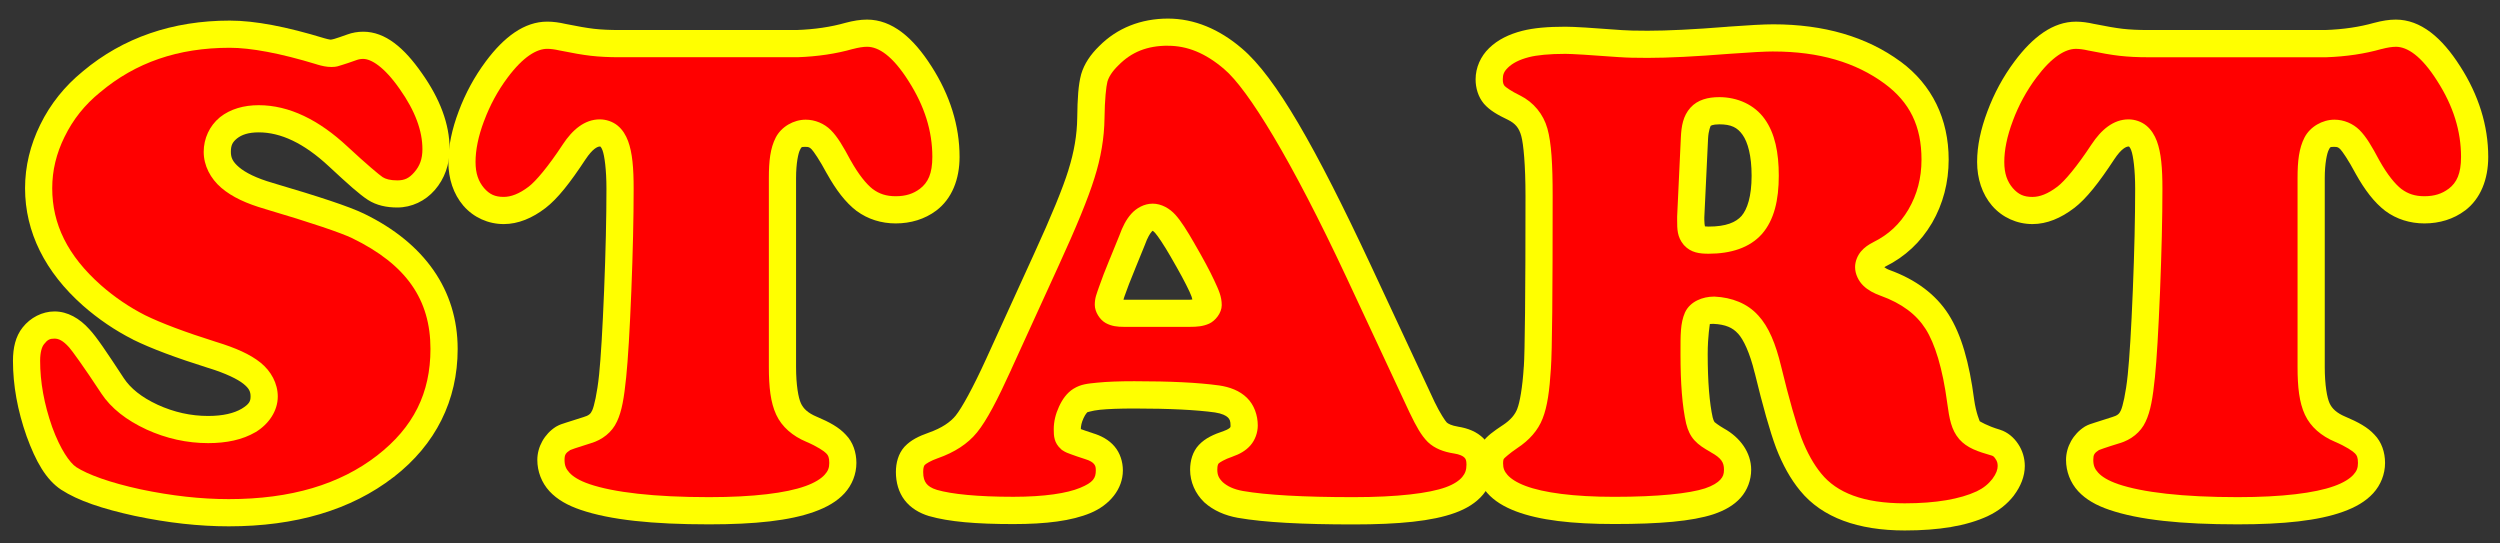 <?xml version="1.0" encoding="UTF-8" standalone="no"?>
<!-- Created with Inkscape (http://www.inkscape.org/) -->

<svg
   width="92mm"
   height="20mm"
   viewBox="0 0 92 20"
   version="1.1"
   id="svg5"
   inkscape:version="1.1 (c68e22c387, 2021-05-23)"
   sodipodi:docname="Start.svg"
   xmlns:inkscape="http://www.inkscape.org/namespaces/inkscape"
   xmlns:sodipodi="http://sodipodi.sourceforge.net/DTD/sodipodi-0.dtd"
   xmlns="http://www.w3.org/2000/svg"
   xmlns:svg="http://www.w3.org/2000/svg">
  <rect x="0" y="0" width="92" height="20" fill="#333333" stroke="none"/>
  <sodipodi:namedview
     id="namedview7"
     pagecolor="#ffffff"
     bordercolor="#666666"
     borderopacity="1.0"
     inkscape:pageshadow="2"
     inkscape:pageopacity="0.0"
     inkscape:pagecheckerboard="true"
     inkscape:document-units="mm"
     showgrid="false"
     width="100mm"
     inkscape:zoom="2.8284271"
     inkscape:cx="175.18571"
     inkscape:cy="114.72808"
     inkscape:window-width="1920"
     inkscape:window-height="1001"
     inkscape:window-x="-9"
     inkscape:window-y="-9"
     inkscape:window-maximized="1"
     inkscape:current-layer="layer1"
     height="20mm" />
  <defs
     id="defs2" />
  <g
     inkscape:label="Layer 1"
     inkscape:groupmode="layer"
     id="layer1">
    <g
       aria-label="START"
       id="startText"
       style="font-size:25.4px;fill:#ff0000;stroke:#ffff00">
      <g
         id="path86923">
        <path
           style="color:#000000;-inkscape-font-specification:'Cooper Black, ';stroke:none;-inkscape-stroke:none"
           d="m 8.455,1.259 q 1.277,0 3.349,0.633 0.248,0.074 0.397,0.074 0.124,0 0.744,-0.223 0.198,-0.074 0.422,-0.074 0.831,0 1.749,1.315 0.93,1.315 0.93,2.505 0,0.695 -0.422,1.178 -0.409,0.471 -1.005,0.471 -0.496,0 -0.806,-0.198 Q 13.503,6.741 12.448,5.761 10.96,4.372 9.521,4.372 q -0.695,0 -1.116,0.335 -0.409,0.335 -0.409,0.881 0,1.079 1.898,1.625 2.567,0.757 3.287,1.104 3.163,1.538 3.163,4.527 0,2.642 -2.158,4.316 -2.208,1.712 -5.767,1.712 -1.587,0 -3.349,-0.372 Q 3.308,18.113 2.527,17.605 1.931,17.208 1.448,15.881 0.976,14.542 0.976,13.277 q 0,-0.608 0.248,-0.918 0.31,-0.397 0.781,-0.397 0.471,0 0.905,0.484 0.26,0.273 1.228,1.749 0.459,0.695 1.451,1.153 1.005,0.459 2.071,0.459 0.918,0 1.488,-0.335 0.571,-0.347 0.571,-0.881 0,-0.496 -0.446,-0.856 Q 8.827,13.376 7.822,13.066 6.049,12.508 5.119,12.049 4.188,11.577 3.382,10.871 1.423,9.134 1.423,6.927 q 0,-1.091 0.508,-2.121 Q 2.44,3.764 3.37,3.007 5.453,1.259 8.455,1.259 Z"
           id="path86954" />
        <path
           class="stroke"
           style="color:#000000;-inkscape-font-specification:'Cooper Black, ';fill:#ffff00;stroke:none;-inkscape-stroke:none"
           d="m 8.455,0.758 c -2.097,0 -3.925,0.625 -5.404,1.865 -6.938e-4,5.819e-4 -0.001,0.001 -0.002,0.002 C 2.379,3.171 1.852,3.829 1.482,4.586 1.113,5.335 0.922,6.121 0.922,6.926 c 0,1.62 0.744,3.091 2.129,4.318 v 0.002 h 0.002 c 0.568,0.498 1.182,0.915 1.84,1.248 l 0.002,0.002 0.002,0.002 c 0.661,0.326 1.579,0.669 2.775,1.045 h 0.002 0.002 c 0.638,0.197 1.074,0.413 1.283,0.582 0.21,0.169 0.262,0.286 0.262,0.467 0,0.176 -0.05,0.28 -0.33,0.451 -0.279,0.163 -0.682,0.264 -1.23,0.264 -0.639,0 -1.254,-0.136 -1.863,-0.414 C 5.198,14.615 4.799,14.284 4.557,13.918 3.913,12.937 3.553,12.397 3.283,12.111 l -0.002,-0.002 C 2.932,11.721 2.49,11.461 2.006,11.461 c -0.453,0 -0.889,0.229 -1.172,0.588 -0.264,0.331 -0.357,0.756 -0.357,1.229 0,0.905 0.169,1.83 0.5,2.77 v 0.002 l 0.002,0.004 C 1.318,16.984 1.691,17.649 2.25,18.021 l 0.002,0.002 h 0.002 c 0.617,0.401 1.505,0.7 2.709,0.963 h 0.002 c 1.204,0.254 2.356,0.383 3.453,0.383 2.453,0 4.498,-0.596 6.072,-1.816 h 0.002 c 1.539,-1.194 2.35,-2.814 2.35,-4.711 0,-2.169 -1.22,-3.896 -3.443,-4.977 C 12.837,7.594 11.754,7.239 10.035,6.732 h -0.002 l -0.002,-0.002 C 9.441,6.561 9.028,6.352 8.795,6.152 8.562,5.953 8.496,5.801 8.496,5.588 c 0,-0.238 0.057,-0.354 0.225,-0.492 0.176,-0.139 0.42,-0.225 0.801,-0.225 0.798,0 1.653,0.385 2.586,1.256 0.708,0.658 1.131,1.037 1.436,1.232 0.309,0.198 0.679,0.277 1.076,0.277 0.529,0 1.029,-0.238 1.381,-0.643 0.359,-0.412 0.545,-0.942 0.545,-1.506 0,-0.923 -0.36,-1.858 -1.02,-2.791 -0.652,-0.935 -1.343,-1.529 -2.16,-1.529 -0.202,0 -0.401,0.034 -0.59,0.104 -0.202,0.073 -0.361,0.127 -0.471,0.16 -0.109,0.033 -0.212,0.033 -0.104,0.033 -0.016,0 -0.115,-0.012 -0.252,-0.053 h -0.002 C 10.54,0.982 9.389,0.758 8.455,0.758 Z m 0,1 c 0.769,0 1.85,0.198 3.203,0.611 l 0.002,0.002 c 0.192,0.058 0.358,0.094 0.541,0.094 0.191,0 0.252,-0.035 0.391,-0.076 0.139,-0.042 0.31,-0.1 0.521,-0.176 l 0.004,-0.002 h 0.002 c 0.075,-0.028 0.153,-0.043 0.246,-0.043 0.29,0 0.769,0.283 1.34,1.102 l 0.002,0.002 c 0.579,0.818 0.838,1.553 0.838,2.217 0,0.362 -0.096,0.617 -0.299,0.85 -0.194,0.224 -0.362,0.299 -0.627,0.299 -0.264,10e-8 -0.432,-0.052 -0.537,-0.119 C 13.973,6.448 13.486,6.043 12.789,5.395 11.738,4.414 10.642,3.871 9.521,3.871 8.978,3.871 8.48,4.008 8.094,4.314 l -0.002,0.002 -0.004,0.004 C 7.712,4.628 7.496,5.099 7.496,5.588 c 10e-8,0.506 0.249,0.982 0.648,1.324 0.399,0.342 0.937,0.585 1.611,0.779 h -0.004 c 1.703,0.502 2.811,0.882 3.209,1.074 1.994,0.97 2.881,2.26 2.881,4.076 0,1.625 -0.625,2.884 -1.963,3.922 -1.369,1.061 -3.168,1.605 -5.461,1.605 -1.019,0 -2.102,-0.12 -3.246,-0.361 C 4.033,17.759 3.228,17.463 2.803,17.188 2.569,17.031 2.224,16.546 1.92,15.715 v -0.004 c -4.743e-4,-0.001 -0.001,-6.53e-4 -0.002,-0.002 -0.296,-0.844 -0.441,-1.652 -0.441,-2.432 0,-0.337 0.073,-0.523 0.139,-0.605 l 0.002,-0.004 0.002,-0.002 c 0.131,-0.168 0.213,-0.205 0.387,-0.205 0.143,0 0.304,0.063 0.533,0.318 l 0.006,0.006 0.004,0.006 c 0.076,0.08 0.53,0.699 1.172,1.678 v 0.002 c 0.369,0.559 0.938,0.996 1.66,1.33 v 0.002 h 0.002 c 0.731,0.334 1.495,0.504 2.277,0.504 0.673,0 1.261,-0.122 1.742,-0.404 l 0.004,-0.002 0.004,-0.002 c 0.477,-0.291 0.811,-0.773 0.811,-1.307 0,-0.481 -0.248,-0.936 -0.633,-1.246 C 9.203,13.035 8.673,12.804 7.973,12.588 h -0.002 C 6.803,12.22 5.919,11.885 5.34,11.6 4.76,11.305 4.22,10.939 3.715,10.496 l -0.002,-0.002 C 2.487,9.407 1.922,8.249 1.922,6.926 c 0,-0.65 0.149,-1.275 0.457,-1.898 l 0.002,-0.002 C 2.688,4.396 3.118,3.856 3.686,3.395 l 0.002,-0.002 0.004,-0.002 C 4.99,2.301 6.551,1.758 8.455,1.758 Z"
           id="path86956" />
      </g>
      <g
         id="path86925">
        <path
           style="color:#000000;-inkscape-font-specification:'Cooper Black, ';stroke:none;-inkscape-stroke:none"
           d="m 22.792,1.606 h 6.536 q 1.054,-0.037 1.922,-0.285 0.372,-0.099 0.657,-0.099 1.005,0 1.947,1.488 0.955,1.488 0.955,3.063 0,1.079 -0.657,1.575 -0.496,0.372 -1.191,0.372 -0.657,0 -1.141,-0.36 Q 31.337,6.989 30.866,6.145 30.457,5.376 30.221,5.141 29.985,4.905 29.65,4.905 q -0.459,0 -0.657,0.384 -0.198,0.384 -0.198,1.265 v 6.945 q 0,1.067 0.223,1.55 0.223,0.484 0.843,0.744 0.67,0.285 0.905,0.546 0.248,0.248 0.248,0.695 0,0.893 -1.215,1.327 -1.203,0.434 -3.708,0.434 -3.076,0 -4.564,-0.508 -1.253,-0.422 -1.253,-1.364 0,-0.508 0.446,-0.794 0.112,-0.062 0.881,-0.298 0.471,-0.136 0.645,-0.521 0.186,-0.384 0.298,-1.476 0.099,-0.967 0.186,-3.125 0.087,-2.17 0.087,-3.758 0,-1.116 -0.174,-1.587 -0.174,-0.471 -0.571,-0.471 -0.484,0 -0.943,0.695 -0.831,1.265 -1.364,1.674 -0.633,0.484 -1.228,0.484 -0.67,0 -1.104,-0.496 -0.434,-0.508 -0.434,-1.29 0,-0.769 0.347,-1.687 0.347,-0.93 0.93,-1.712 0.943,-1.265 1.86,-1.265 0.248,0 0.571,0.074 0.67,0.136 1.091,0.186 0.434,0.05 0.992,0.05 z"
           id="path86962" />
        <path
           class="stroke"
           style="color:#000000;-inkscape-font-specification:'Cooper Black, ';fill:#ffff00;stroke:none;-inkscape-stroke:none"
           d="m 31.908,0.721 c -0.248,10e-9 -0.508,0.043 -0.787,0.117 h -0.004 l -0.004,0.002 C 30.58,0.992 29.979,1.082 29.311,1.105 h -6.52 c -0.357,0 -0.668,-0.015 -0.934,-0.045 -0.256,-0.03 -0.606,-0.09 -1.037,-0.178 -0.242,-0.056 -0.466,-0.086 -0.682,-0.086 -0.842,0 -1.587,0.559 -2.262,1.465 C 17.46,2.821 17.126,3.435 16.879,4.098 16.632,4.752 16.5,5.372 16.5,5.959 c 0,0.613 0.183,1.18 0.555,1.615 l 0.002,0.002 0.002,0.002 c 0.373,0.427 0.909,0.668 1.479,0.668 0.532,0 1.051,-0.219 1.533,-0.588 0.453,-0.348 0.91,-0.933 1.477,-1.795 l 0.002,-0.002 c 0.26,-0.392 0.441,-0.469 0.523,-0.469 0.033,0 0.016,-0.002 0.023,0.004 0.007,0.006 0.042,0.042 0.078,0.141 0.071,0.194 0.143,0.696 0.143,1.414 0,1.049 -0.028,2.296 -0.086,3.738 -0.058,1.434 -0.12,2.472 -0.184,3.094 -0.072,0.706 -0.19,1.184 -0.25,1.309 l -0.004,0.008 -0.002,0.006 c -0.055,0.122 -0.119,0.185 -0.328,0.246 h -0.004 l -0.004,0.002 c -0.259,0.079 -0.465,0.145 -0.619,0.197 -0.155,0.052 -0.225,0.067 -0.357,0.141 l -0.014,0.008 -0.014,0.008 c -0.411,0.263 -0.678,0.731 -0.678,1.217 0,0.425 0.159,0.839 0.445,1.15 0.286,0.311 0.677,0.527 1.146,0.686 1.092,0.373 2.648,0.535 4.727,0.535 1.698,0 2.969,-0.136 3.875,-0.463 0.456,-0.163 0.835,-0.378 1.113,-0.682 0.278,-0.304 0.436,-0.704 0.436,-1.115 0,-0.387 -0.124,-0.768 -0.391,-1.039 -0.254,-0.276 -0.596,-0.461 -1.068,-0.662 h -0.002 C 29.723,15.195 29.562,15.033 29.473,14.84 29.382,14.644 29.295,14.176 29.295,13.5 V 6.555 c 0,-0.549 0.082,-0.917 0.143,-1.035 0.06,-0.117 0.047,-0.115 0.213,-0.115 0.106,0 0.143,0.016 0.217,0.09 0.067,0.067 0.293,0.391 0.557,0.887 l 0.004,0.004 0.002,0.004 c 0.334,0.598 0.681,1.058 1.086,1.369 l 0.004,0.002 0.004,0.002 c 0.409,0.304 0.908,0.459 1.438,0.459 0.552,0 1.072,-0.157 1.492,-0.473 0.577,-0.436 0.857,-1.154 0.857,-1.975 0,-1.15 -0.354,-2.273 -1.033,-3.332 l -0.002,-0.002 C 33.604,1.381 32.824,0.721 31.908,0.721 Z m 0,1 c 0.423,0 0.938,0.332 1.523,1.256 l 0.002,0.002 v 0.002 c 0.593,0.925 0.877,1.844 0.877,2.793 0,0.617 -0.161,0.948 -0.459,1.174 -0.241,0.181 -0.517,0.273 -0.891,0.273 -0.346,0 -0.605,-0.087 -0.84,-0.262 h -0.002 C 31.88,6.773 31.595,6.423 31.303,5.9 l 0.004,0.01 C 31.025,5.381 30.821,5.034 30.574,4.787 30.333,4.546 29.991,4.404 29.65,4.404 c -0.446,0 -0.897,0.26 -1.102,0.656 -0.204,0.395 -0.254,0.87 -0.254,1.494 V 13.5 c 0,0.746 0.062,1.31 0.27,1.76 0.208,0.451 0.608,0.788 1.104,0.996 0.413,0.176 0.669,0.354 0.729,0.42 l 0.008,0.01 0.01,0.008 c 0.059,0.059 0.102,0.137 0.102,0.342 0,0.184 -0.047,0.301 -0.174,0.439 -0.127,0.139 -0.357,0.29 -0.711,0.416 h -0.002 c -0.698,0.252 -1.896,0.404 -3.537,0.404 -2.023,0 -3.51,-0.176 -4.402,-0.48 h -0.002 l -0.002,-0.002 c -0.364,-0.123 -0.599,-0.273 -0.73,-0.416 -0.131,-0.143 -0.182,-0.269 -0.182,-0.473 0,-0.189 0.039,-0.252 0.213,-0.365 -0.017,0.011 0.048,-0.019 0.17,-0.061 0.138,-0.046 0.336,-0.111 0.586,-0.188 0.417,-0.121 0.781,-0.404 0.957,-0.793 2.56e-4,-5.36e-4 0.002,-0.001 0.002,-0.002 0.184,-0.387 0.264,-0.888 0.34,-1.631 0.068,-0.668 0.131,-1.713 0.189,-3.156 0.058,-1.452 0.086,-2.71 0.086,-3.777 0,-0.77 -0.045,-1.325 -0.205,-1.76 C 23.032,4.976 22.915,4.776 22.732,4.625 22.55,4.474 22.304,4.393 22.072,4.393 c -0.562,0 -1.009,0.388 -1.359,0.918 V 5.312 c -0.541,0.823 -0.994,1.355 -1.252,1.553 -0.36,0.275 -0.663,0.381 -0.924,0.381 -0.321,0 -0.518,-0.092 -0.723,-0.324 C 17.608,6.679 17.5,6.387 17.5,5.959 c 0,-0.437 0.099,-0.941 0.314,-1.51 l 0.002,-0.002 c 0.215,-0.577 0.501,-1.105 0.861,-1.588 0.582,-0.781 1.079,-1.062 1.461,-1.062 0.115,0 0.269,0.017 0.457,0.061 l 0.006,0.002 h 0.008 c 0.455,0.093 0.829,0.158 1.133,0.193 0.313,0.036 0.662,0.053 1.049,0.053 h 6.545 0.01 c 0.737,-0.026 1.419,-0.126 2.043,-0.305 l -0.01,0.004 c 0.217,-0.058 0.397,-0.084 0.529,-0.084 z"
           id="path86964" />
      </g>
      <g
         id="path86927">
        <path
           style="color:#000000;-inkscape-font-specification:'Cooper Black, ';stroke:none;-inkscape-stroke:none"
           d="m 49.99,9.965 2.344,5.023 q 0.335,0.695 0.558,0.918 0.223,0.211 0.682,0.285 0.893,0.136 0.893,0.905 0,0.905 -1.091,1.302 -1.091,0.397 -3.572,0.397 -2.803,0 -4.155,-0.236 -0.62,-0.112 -0.992,-0.446 -0.36,-0.347 -0.36,-0.831 0,-0.372 0.186,-0.571 0.198,-0.211 0.719,-0.384 0.583,-0.198 0.583,-0.67 0,-0.831 -1.005,-0.98 -1.079,-0.149 -3.039,-0.149 -1.65,0 -1.972,0.198 -0.198,0.124 -0.347,0.446 -0.149,0.322 -0.149,0.62 0,0.273 0.099,0.36 0.112,0.074 0.695,0.26 0.757,0.223 0.757,0.893 0,1.476 -3.535,1.476 -2.009,0 -2.952,-0.273 -0.868,-0.26 -0.868,-1.141 0,-0.384 0.186,-0.595 0.198,-0.211 0.695,-0.384 0.806,-0.285 1.215,-0.794 0.422,-0.521 1.191,-2.208 l 1.749,-3.832 q 0.967,-2.108 1.29,-3.15 0.335,-1.054 0.347,-2.059 0.012,-1.067 0.124,-1.476 0.124,-0.422 0.533,-0.819 0.856,-0.868 2.183,-0.868 1.253,0 2.394,0.98 1.587,1.339 4.614,7.801 z M 41.358,11.528 h 2.431 q 0.67,0 0.67,-0.298 0,-0.409 -0.93,-2.009 Q 43.107,8.489 42.884,8.241 42.66,7.993 42.412,7.993 q -0.446,0 -0.744,0.831 -0.05,0.112 -0.36,0.881 -0.521,1.265 -0.521,1.513 0,0.31 0.571,0.31 z"
           id="path86970" />
        <path
           class="stroke"
           style="color:#000000;-inkscape-font-specification:'Cooper Black, ';fill:#ffff00;stroke:none;-inkscape-stroke:none"
           d="m 42.982,0.684 c -0.991,0 -1.873,0.346 -2.533,1.014 -0.317,0.308 -0.55,0.651 -0.662,1.033 l -0.002,0.004 v 0.006 c -0.102,0.375 -0.134,0.874 -0.143,1.602 -0.008,0.616 -0.115,1.252 -0.324,1.912 v 0.002 0.002 c -0.201,0.651 -0.627,1.693 -1.268,3.09 l -1.748,3.834 c -0.506,1.111 -0.916,1.842 -1.125,2.1 v 0.002 c -0.201,0.25 -0.52,0.467 -0.994,0.635 -0.37,0.13 -0.663,0.272 -0.891,0.514 l -0.006,0.006 -0.006,0.006 c -0.224,0.254 -0.311,0.589 -0.311,0.926 0,0.376 0.099,0.74 0.318,1.029 0.22,0.289 0.543,0.483 0.906,0.592 h 0.002 0.002 c 0.72,0.208 1.73,0.293 3.092,0.293 1.213,0 2.145,-0.117 2.844,-0.408 0.698,-0.292 1.189,-0.877 1.189,-1.568 0,-0.317 -0.101,-0.638 -0.307,-0.881 -0.206,-0.243 -0.491,-0.397 -0.809,-0.49 l 0.012,0.002 c -0.19,-0.06 -0.338,-0.112 -0.441,-0.15 -0.001,-5.11e-4 -6e-4,5.14e-4 -0.002,0 0.001,-0.114 0.026,-0.246 0.1,-0.404 0.073,-0.159 0.141,-0.218 0.156,-0.229 -0.055,0.034 0.14,-0.048 0.441,-0.078 0.301,-0.03 0.728,-0.047 1.268,-0.047 1.294,0 2.292,0.051 2.971,0.145 0.264,0.04 0.407,0.118 0.473,0.182 0.066,0.065 0.1,0.126 0.1,0.303 0,0.054 -5.96e-4,0.05 -0.021,0.074 -0.021,0.024 -0.086,0.074 -0.223,0.121 h 0.004 c -0.387,0.129 -0.691,0.266 -0.926,0.516 -0.231,0.246 -0.322,0.583 -0.322,0.914 0,0.446 0.19,0.877 0.514,1.189 l 0.006,0.006 0.006,0.006 c 0.33,0.297 0.756,0.482 1.238,0.568 h 0.002 0.002 c 0.959,0.167 2.358,0.242 4.24,0.242 1.68,0 2.9,-0.12 3.742,-0.426 0.421,-0.153 0.776,-0.369 1.031,-0.674 0.255,-0.304 0.389,-0.697 0.389,-1.1 0,-0.353 -0.119,-0.709 -0.367,-0.961 -0.248,-0.252 -0.582,-0.381 -0.949,-0.438 h 0.004 c -0.242,-0.039 -0.365,-0.109 -0.412,-0.152 -0.056,-0.057 -0.245,-0.334 -0.455,-0.768 l -0.002,-0.006 -2.342,-5.018 C 48.419,5.431 46.944,2.834 45.703,1.785 l -0.002,-0.002 C 44.872,1.072 43.947,0.684 42.982,0.684 Z m 0,1 c 0.705,0 1.376,0.265 2.068,0.859 l 0.002,0.002 0.002,0.002 c 0.875,0.738 2.474,3.342 4.482,7.631 l 2.346,5.025 0.002,0.002 c 0.233,0.483 0.411,0.811 0.654,1.055 l 0.004,0.004 0.006,0.006 c 0.252,0.238 0.578,0.357 0.945,0.416 h 0.002 0.004 c 0.228,0.035 0.339,0.1 0.389,0.15 0.049,0.05 0.078,0.1 0.078,0.26 0,0.201 -0.048,0.327 -0.156,0.457 -0.109,0.13 -0.299,0.266 -0.605,0.377 -0.613,0.223 -1.773,0.365 -3.4,0.365 -1.853,0 -3.223,-0.08 -4.066,-0.227 C 45.397,18.007 45.166,17.893 45,17.746 c -0.15,-0.147 -0.203,-0.268 -0.203,-0.463 0,-0.165 0.033,-0.21 0.051,-0.229 0.03,-0.031 0.206,-0.149 0.514,-0.252 l 0.002,-0.002 c 0.251,-0.086 0.481,-0.213 0.654,-0.412 0.173,-0.199 0.268,-0.47 0.268,-0.73 0,-0.378 -0.132,-0.758 -0.4,-1.02 -0.269,-0.262 -0.628,-0.396 -1.029,-0.455 h -0.004 -0.002 c -0.76,-0.105 -1.788,-0.154 -3.107,-0.154 -0.56,0 -1.011,0.017 -1.367,0.053 -0.356,0.036 -0.598,0.055 -0.867,0.221 h -0.002 c -0.25,0.156 -0.413,0.393 -0.537,0.662 -0.124,0.268 -0.193,0.548 -0.193,0.83 0,0.243 0.008,0.506 0.27,0.734 l 0.023,0.023 0.027,0.018 c 0.124,0.083 0.203,0.106 0.332,0.154 0.129,0.048 0.289,0.102 0.488,0.166 l 0.006,0.002 0.006,0.002 c 0.187,0.055 0.28,0.123 0.326,0.178 0.046,0.055 0.07,0.105 0.07,0.234 0,0.292 -0.096,0.446 -0.576,0.646 -0.48,0.2 -1.314,0.33 -2.457,0.33 -1.317,0 -2.275,-0.098 -2.812,-0.254 -0.211,-0.064 -0.324,-0.146 -0.393,-0.236 -0.07,-0.092 -0.115,-0.212 -0.115,-0.424 0,-0.172 0.034,-0.229 0.059,-0.258 0.041,-0.041 0.201,-0.15 0.486,-0.25 h 0.002 c 0.6,-0.212 1.093,-0.523 1.438,-0.951 0.354,-0.437 0.739,-1.176 1.258,-2.314 h -0.002 l 1.75,-3.832 c 0.648,-1.413 1.082,-2.469 1.311,-3.207 0.237,-0.745 0.362,-1.48 0.371,-2.203 0.008,-0.692 0.061,-1.175 0.107,-1.348 0.053,-0.178 0.173,-0.375 0.398,-0.594 l 0.004,-0.004 0.004,-0.004 c 0.48,-0.487 1.051,-0.721 1.826,-0.721 z m -0.57,5.811 c -0.304,0 -0.591,0.161 -0.781,0.373 C 41.441,8.08 41.31,8.342 41.197,8.656 41.145,8.775 41.045,9.024 40.846,9.518 v -0.004 c -0.176,0.427 -0.308,0.771 -0.4,1.039 -0.092,0.268 -0.158,0.408 -0.158,0.666 0,0.257 0.186,0.551 0.404,0.67 0.218,0.118 0.431,0.139 0.666,0.139 h 2.432 c 0.26,0 0.48,-0.017 0.705,-0.117 0.225,-0.1 0.465,-0.393 0.465,-0.68 0,-0.326 -0.113,-0.56 -0.279,-0.918 C 44.514,9.955 44.275,9.511 43.961,8.971 V 8.969 C 43.674,8.47 43.463,8.137 43.256,7.906 43.045,7.672 42.744,7.494 42.412,7.494 Z m 0,1 c -0.001,0 0.012,-0.015 0.1,0.082 0.09,0.1 0.31,0.419 0.584,0.895 v 0.002 c 0.305,0.525 0.534,0.948 0.678,1.26 0.082,0.178 0.079,0.196 0.105,0.285 -0.042,0.004 -0.034,0.01 -0.09,0.01 h -2.432 c -0.009,0 -0.003,2.27e-4 -0.012,0 0.016,-0.067 0.009,-0.045 0.045,-0.148 0.081,-0.236 0.209,-0.568 0.381,-0.984 v -0.002 C 41.978,9.381 42.108,9.066 42.125,9.027 l 0.008,-0.018 0.006,-0.018 c 0.086,-0.24 0.179,-0.393 0.236,-0.457 0.058,-0.064 0.043,-0.041 0.037,-0.041 z"
           id="path86972" />
      </g>
      <g
         id="path86929">
        <path
           style="color:#000000;-inkscape-font-specification:'Cooper Black, ';stroke:none;-inkscape-stroke:none"
           d="m 63.075,11.416 q -0.471,0 -0.608,0.285 -0.124,0.285 -0.124,1.327 0,1.575 0.198,2.456 0.062,0.248 0.186,0.384 0.124,0.136 0.471,0.335 0.744,0.409 0.744,1.079 0,0.819 -1.042,1.166 -1.029,0.335 -3.497,0.335 -4.589,0 -4.589,-1.736 0,-0.298 0.136,-0.471 0.136,-0.186 0.62,-0.508 0.546,-0.36 0.732,-0.843 0.198,-0.496 0.273,-1.699 0.062,-0.881 0.062,-6.313 0,-1.724 -0.174,-2.344 Q 56.291,4.248 55.72,3.962 55.174,3.702 54.988,3.491 54.802,3.268 54.802,2.921 q 0,-0.459 0.347,-0.794 0.36,-0.347 0.992,-0.508 0.533,-0.136 1.463,-0.136 0.409,0 2.046,0.124 0.31,0.025 0.98,0.025 1.116,0 2.977,-0.149 1.178,-0.087 1.65,-0.087 2.654,0 4.39,1.277 1.563,1.153 1.563,3.2 0,1.141 -0.546,2.084 -0.546,0.93 -1.501,1.401 -0.397,0.198 -0.397,0.471 0,0.36 0.608,0.583 1.302,0.471 1.91,1.426 0.608,0.955 0.868,2.927 0.112,0.819 0.322,1.067 0.211,0.236 0.98,0.459 0.236,0.074 0.397,0.322 0.161,0.236 0.161,0.533 0,0.384 -0.298,0.781 -0.298,0.384 -0.769,0.608 -1.042,0.484 -2.853,0.484 -2.418,0 -3.46,-1.277 Q 66.163,17.171 65.828,16.303 65.506,15.435 65.059,13.599 64.774,12.421 64.327,11.937 63.893,11.453 63.075,11.416 Z M 62.355,5.091 62.219,7.981 q 0,0.037 0,0.112 0,0.446 0.124,0.595 0.136,0.149 0.533,0.149 1.091,0 1.587,-0.558 0.496,-0.571 0.496,-1.811 0,-2.394 -1.699,-2.394 -0.484,0 -0.682,0.223 -0.198,0.223 -0.223,0.794 z"
           id="path86978" />
        <path
           class="stroke"
           style="color:#000000;-inkscape-font-specification:'Cooper Black, ';fill:#ffff00;stroke:none;-inkscape-stroke:none"
           d="m 65.258,0.895 c -0.345,0 -0.895,0.03 -1.686,0.088 l -0.002,0.002 h -0.002 c -1.232,0.099 -2.216,0.146 -2.938,0.146 -0.44,0 -0.761,-0.009 -0.939,-0.023 h -0.002 c -1.095,-0.083 -1.761,-0.125 -2.084,-0.125 -0.645,0 -1.165,0.044 -1.588,0.152 -0.483,0.123 -0.898,0.326 -1.215,0.633 -0.314,0.302 -0.5,0.72 -0.5,1.152 0,0.321 0.095,0.644 0.301,0.891 l 0.006,0.006 0.004,0.006 c 0.215,0.244 0.497,0.403 0.883,0.588 0.269,0.134 0.404,0.296 0.486,0.592 0.083,0.298 0.156,1.076 0.156,2.209 0,3.62 -0.024,5.764 -0.061,6.279 l -0.002,0.002 v 0.002 c -0.048,0.779 -0.15,1.322 -0.238,1.543 v 0.004 l -0.002,0.004 c -0.08,0.208 -0.239,0.408 -0.539,0.605 h -0.002 c -0.337,0.225 -0.563,0.385 -0.738,0.621 -0.175,0.224 -0.242,0.502 -0.242,0.775 0,0.4 0.148,0.79 0.412,1.09 0.264,0.3 0.625,0.515 1.059,0.68 0.868,0.328 2.058,0.467 3.619,0.467 1.668,0 2.854,-0.1 3.652,-0.359 l 0.002,-0.002 c 0.403,-0.134 0.745,-0.324 0.996,-0.605 0.251,-0.281 0.389,-0.654 0.389,-1.033 0,-0.632 -0.407,-1.189 -1.004,-1.518 -0.203,-0.118 -0.334,-0.224 -0.342,-0.232 -0.009,-0.01 -0.041,-0.061 -0.068,-0.166 -6.6e-4,-0.003 -0.001,-0.001 -0.002,-0.004 -0.117,-0.525 -0.184,-1.31 -0.184,-2.334 0,-0.664 0.083,-1.11 0.08,-1.111 -0.007,0.008 0.008,4e-4 0.129,-0.002 0.452,0.021 0.713,0.145 0.902,0.355 l 0.002,0.002 0.004,0.002 c 0.196,0.213 0.432,0.699 0.611,1.441 h 0.002 c 0.3,1.233 0.556,2.144 0.785,2.76 l 0.002,0.004 v 0.002 c 0.238,0.616 0.529,1.143 0.885,1.574 0.814,0.998 2.147,1.463 3.848,1.463 1.252,0 2.27,-0.162 3.064,-0.531 h 0.002 v -0.002 c 0.378,-0.179 0.703,-0.432 0.951,-0.752 l 0.002,-0.004 0.002,-0.004 c 0.245,-0.327 0.398,-0.695 0.398,-1.08 0,-0.287 -0.085,-0.573 -0.246,-0.811 -0.156,-0.237 -0.386,-0.434 -0.662,-0.521 l -0.006,-0.002 -0.004,-0.002 c -0.474,-0.138 -0.743,-0.314 -0.74,-0.309 0.005,0.004 -0.138,-0.298 -0.207,-0.803 v -0.002 C 72.47,13.344 72.178,12.311 71.707,11.57 71.235,10.829 70.492,10.284 69.547,9.941 h -0.002 c -0.115,-0.043 -0.155,-0.076 -0.201,-0.107 0.018,-0.012 0.015,-0.014 0.041,-0.027 l 0.004,-0.002 c 0.718,-0.355 1.298,-0.899 1.707,-1.596 l 0.002,-0.002 c 0.408,-0.704 0.613,-1.494 0.613,-2.334 0,-1.492 -0.61,-2.751 -1.766,-3.604 h -0.002 C 68.688,1.346 67.107,0.895 65.258,0.895 Z m 0,1 c 1.689,0 3.034,0.402 4.094,1.182 0.927,0.685 1.359,1.56 1.359,2.797 0,0.681 -0.159,1.279 -0.479,1.832 -0.318,0.541 -0.736,0.93 -1.289,1.203 l -0.002,0.002 c -0.173,0.087 -0.33,0.191 -0.457,0.342 -0.127,0.151 -0.217,0.364 -0.217,0.576 0,0.261 0.131,0.519 0.307,0.688 0.175,0.168 0.386,0.276 0.629,0.365 h 0.002 c 0.79,0.286 1.32,0.693 1.658,1.225 0.339,0.532 0.627,1.45 0.795,2.725 v 0.002 c 0.079,0.581 0.149,0.983 0.438,1.322 l 0.004,0.006 0.004,0.004 c 0.29,0.324 0.667,0.447 1.213,0.605 l -0.012,-0.002 c 0.036,0.011 0.07,0.026 0.129,0.117 l 0.002,0.006 0.004,0.004 c 0.052,0.076 0.074,0.144 0.074,0.252 0,0.126 -0.046,0.277 -0.195,0.477 -0.148,0.19 -0.334,0.341 -0.582,0.459 -4.27e-4,1.99e-4 -0.002,-1.98e-4 -0.002,0 -0.594,0.276 -1.479,0.438 -2.641,0.438 -1.524,0 -2.498,-0.389 -3.072,-1.094 v -0.002 h -0.002 C 66.749,17.096 66.504,16.665 66.297,16.129 l -0.002,-0.004 c -2.39e-4,-6.18e-4 2.38e-4,-0.001 0,-0.002 -0.201,-0.542 -0.455,-1.431 -0.75,-2.643 -0.2,-0.825 -0.449,-1.445 -0.846,-1.877 -4.01e-4,-4.47e-4 -0.002,4.46e-4 -0.002,0 -0.389,-0.433 -0.96,-0.658 -1.6,-0.688 h -0.012 -0.012 c -0.415,0 -0.871,0.178 -1.059,0.57 l -0.004,0.008 -0.004,0.008 c -0.171,0.394 -0.164,0.813 -0.164,1.527 0,1.071 0.063,1.915 0.209,2.564 l 0.002,0.006 0.002,0.006 c 0.055,0.221 0.145,0.428 0.301,0.6 0.158,0.174 0.342,0.288 0.594,0.432 l 0.004,0.004 0.002,0.002 c 0.395,0.217 0.486,0.379 0.486,0.641 0,0.167 -0.037,0.26 -0.133,0.367 -0.096,0.107 -0.277,0.226 -0.564,0.322 -0.574,0.187 -1.719,0.311 -3.342,0.311 -1.498,0 -2.604,-0.152 -3.266,-0.402 -0.331,-0.125 -0.544,-0.27 -0.662,-0.404 -0.118,-0.134 -0.162,-0.25 -0.162,-0.43 0,-0.122 0.024,-0.155 0.029,-0.162 l 0.006,-0.006 0.004,-0.008 c 0.006,-0.008 0.192,-0.186 0.492,-0.387 0.428,-0.282 0.756,-0.645 0.924,-1.082 0.174,-0.438 0.254,-1.024 0.305,-1.842 v -0.006 c 0.046,-0.661 0.064,-2.724 0.064,-6.344 0,-1.166 -0.045,-1.949 -0.193,-2.479 C 56.797,4.201 56.435,3.762 55.943,3.516 l -0.004,-0.002 -0.004,-0.002 C 55.604,3.353 55.406,3.202 55.371,3.164 c -0.04,-0.05 -0.068,-0.106 -0.068,-0.244 0,-0.18 0.044,-0.29 0.193,-0.434 0.162,-0.157 0.409,-0.291 0.77,-0.383 0.288,-0.074 0.744,-0.121 1.34,-0.121 0.222,0 0.92,0.041 2.008,0.123 l -0.002,-0.002 c 0.235,0.019 0.567,0.027 1.02,0.027 0.765,0 1.768,-0.051 3.014,-0.15 0.781,-0.058 1.33,-0.086 1.613,-0.086 z m -1.996,1.68 c -0.399,0 -0.79,0.091 -1.057,0.391 -0.266,0.299 -0.331,0.668 -0.35,1.104 L 61.719,7.969 v 0.123 c 0,0.344 1.29e-4,0.628 0.24,0.916 l 0.008,0.01 0.008,0.008 c 0.254,0.277 0.575,0.311 0.902,0.311 0.813,0 1.509,-0.216 1.961,-0.725 l 0.002,-0.002 0.002,-0.002 c 0.448,-0.516 0.617,-1.247 0.617,-2.141 0,-0.857 -0.141,-1.557 -0.516,-2.084 -0.374,-0.527 -0.998,-0.809 -1.682,-0.809 z m 0,1 c 0.449,10e-8 0.673,0.116 0.865,0.387 0.192,0.271 0.332,0.767 0.332,1.506 0,0.757 -0.159,1.233 -0.371,1.479 -0.21,0.235 -0.569,0.391 -1.211,0.391 -0.183,0 -0.197,-0.037 -0.15,0.012 0.05,0.057 -0.008,-0.022 -0.008,-0.256 v -0.1 l 0.137,-2.879 c 0.014,-0.325 0.099,-0.486 0.098,-0.484 -0.002,0.002 0.063,-0.055 0.309,-0.055 z"
           id="path86980" />
      </g>
      <g
         id="path86931">
        <path
           style="color:#000000;-inkscape-font-specification:'Cooper Black, ';stroke:none;-inkscape-stroke:none"
           d="m 79.049,1.606 h 6.536 q 1.054,-0.037 1.922,-0.285 0.372,-0.099 0.657,-0.099 1.005,0 1.947,1.488 0.955,1.488 0.955,3.063 0,1.079 -0.657,1.575 -0.496,0.372 -1.191,0.372 -0.657,0 -1.141,-0.36 Q 87.594,6.989 87.123,6.145 86.714,5.376 86.478,5.141 86.242,4.905 85.907,4.905 q -0.459,0 -0.657,0.384 -0.198,0.384 -0.198,1.265 v 6.945 q 0,1.067 0.223,1.55 0.223,0.484 0.843,0.744 0.67,0.285 0.905,0.546 0.248,0.248 0.248,0.695 0,0.893 -1.215,1.327 -1.203,0.434 -3.708,0.434 -3.076,0 -4.564,-0.508 -1.253,-0.422 -1.253,-1.364 0,-0.508 0.446,-0.794 0.112,-0.062 0.881,-0.298 0.471,-0.136 0.645,-0.521 0.186,-0.384 0.298,-1.476 0.099,-0.967 0.186,-3.125 0.087,-2.17 0.087,-3.758 0,-1.116 -0.174,-1.587 -0.174,-0.471 -0.571,-0.471 -0.484,0 -0.943,0.695 -0.831,1.265 -1.364,1.674 -0.633,0.484 -1.228,0.484 -0.67,0 -1.104,-0.496 -0.434,-0.508 -0.434,-1.29 0,-0.769 0.347,-1.687 0.347,-0.93 0.93,-1.712 0.943,-1.265 1.86,-1.265 0.248,0 0.571,0.074 0.67,0.136 1.091,0.186 0.434,0.05 0.992,0.05 z"
           id="path86986" />
        <path
           class="stroke"
           style="color:#000000;-inkscape-font-specification:'Cooper Black, ';fill:#ffff00;stroke:none;-inkscape-stroke:none"
           d="m 88.164,0.721 c -0.248,10e-9 -0.506,0.043 -0.785,0.117 H 87.375 l -0.006,0.002 C 86.835,0.992 86.235,1.082 85.566,1.105 h -6.518 c -0.357,0 -0.669,-0.015 -0.934,-0.045 h -0.002 C 77.858,1.03 77.507,0.97 77.078,0.883 l -0.014,-0.002 C 76.828,0.827 76.606,0.797 76.395,0.797 c -0.842,0 -1.587,0.559 -2.262,1.465 -0.417,0.559 -0.749,1.173 -0.996,1.836 -0.247,0.654 -0.379,1.274 -0.379,1.861 0,0.613 0.181,1.18 0.553,1.615 l 0.002,0.002 0.002,0.002 c 0.373,0.427 0.911,0.668 1.48,0.668 0.532,0 1.049,-0.219 1.531,-0.588 h 0.002 c 0.453,-0.348 0.91,-0.932 1.477,-1.795 0.261,-0.396 0.442,-0.471 0.525,-0.471 0.033,0 0.014,-0.002 0.021,0.004 0.007,0.006 0.044,0.042 0.08,0.141 0.071,0.194 0.143,0.696 0.143,1.414 0,1.049 -0.028,2.296 -0.086,3.738 -0.058,1.434 -0.122,2.472 -0.186,3.094 -0.072,0.706 -0.19,1.184 -0.25,1.309 l -0.002,0.008 -0.004,0.006 c -0.055,0.122 -0.119,0.185 -0.328,0.246 h -0.004 l -0.004,0.002 c -0.259,0.079 -0.463,0.145 -0.617,0.197 -0.155,0.052 -0.227,0.067 -0.359,0.141 l -0.014,0.008 -0.012,0.008 c -0.411,0.263 -0.678,0.731 -0.678,1.217 0,0.425 0.159,0.839 0.445,1.15 0.286,0.311 0.677,0.527 1.146,0.686 1.092,0.373 2.647,0.535 4.725,0.535 1.698,0 2.971,-0.136 3.877,-0.463 0.456,-0.163 0.833,-0.378 1.111,-0.682 0.278,-0.304 0.436,-0.704 0.436,-1.115 0,-0.387 -0.124,-0.77 -0.391,-1.041 -0.253,-0.275 -0.595,-0.459 -1.066,-0.66 h -0.002 C 85.981,15.195 85.818,15.033 85.729,14.84 85.638,14.644 85.551,14.176 85.551,13.5 V 6.555 c 0,-0.549 0.084,-0.917 0.145,-1.035 0.06,-0.117 0.047,-0.115 0.213,-0.115 0.106,0 0.143,0.016 0.217,0.09 0.067,0.067 0.293,0.391 0.557,0.887 l 0.002,0.004 0.002,0.004 c 0.334,0.598 0.683,1.058 1.088,1.369 l 0.002,0.002 0.004,0.002 c 0.409,0.304 0.91,0.459 1.439,0.459 0.552,0 1.07,-0.157 1.49,-0.473 h 0.002 c 0.577,-0.436 0.855,-1.154 0.855,-1.975 0,-1.15 -0.352,-2.273 -1.031,-3.332 l -0.002,-0.002 C 89.862,1.381 89.08,0.721 88.164,0.721 Z m 0,1 c 0.423,0 0.94,0.332 1.525,1.256 v 0.002 l 0.002,0.002 c 0.593,0.925 0.875,1.844 0.875,2.793 0,0.617 -0.159,0.948 -0.457,1.174 -4.83e-4,3.625e-4 -0.002,-3.617e-4 -0.002,0 -0.241,0.18 -0.516,0.273 -0.889,0.273 -0.346,0 -0.605,-0.087 -0.84,-0.262 h -0.002 c -0.237,-0.184 -0.523,-0.533 -0.812,-1.049 l -0.006,-0.01 C 87.281,5.379 87.077,5.032 86.832,4.787 86.591,4.546 86.249,4.404 85.908,4.404 c -0.446,0 -0.897,0.26 -1.102,0.656 -0.204,0.395 -0.256,0.87 -0.256,1.494 V 13.5 c 0,0.746 0.062,1.31 0.27,1.76 0.208,0.451 0.608,0.788 1.104,0.996 0.413,0.176 0.669,0.354 0.729,0.42 l 0.01,0.01 0.008,0.008 c 0.059,0.059 0.102,0.137 0.102,0.342 0,0.184 -0.045,0.301 -0.172,0.439 -0.127,0.139 -0.357,0.29 -0.711,0.416 h -0.002 c -0.698,0.252 -1.898,0.404 -3.539,0.404 -2.023,0 -3.51,-0.176 -4.402,-0.48 l -0.002,-0.002 c -0.364,-0.123 -0.599,-0.273 -0.73,-0.416 -0.131,-0.143 -0.182,-0.269 -0.182,-0.473 0,-0.189 0.037,-0.252 0.211,-0.365 -0.02,0.013 0.048,-0.019 0.172,-0.061 0.139,-0.047 0.335,-0.112 0.588,-0.189 h 0.002 c 0.414,-0.122 0.775,-0.403 0.951,-0.789 0.185,-0.387 0.268,-0.89 0.344,-1.635 0.068,-0.668 0.129,-1.713 0.188,-3.156 0.058,-1.452 0.088,-2.71 0.088,-3.777 0,-0.77 -0.045,-1.325 -0.205,-1.76 C 79.29,4.976 79.171,4.776 78.988,4.625 78.805,4.474 78.561,4.393 78.33,4.393 c -0.562,0 -1.009,0.388 -1.359,0.918 l -0.002,0.002 c -0.54,0.822 -0.992,1.353 -1.25,1.551 -0.362,0.276 -0.662,0.383 -0.924,0.383 -0.321,0 -0.518,-0.092 -0.723,-0.324 -0.207,-0.243 -0.314,-0.535 -0.314,-0.963 0,-0.437 0.099,-0.941 0.314,-1.51 v -0.002 c 0.215,-0.577 0.503,-1.105 0.863,-1.588 0.582,-0.781 1.077,-1.062 1.459,-1.062 0.115,0 0.271,0.017 0.459,0.061 l 0.006,0.002 h 0.006 c 0.455,0.093 0.829,0.158 1.133,0.193 H 78 c 0.313,0.036 0.662,0.053 1.049,0.053 h 6.545 0.01 c 0.737,-0.026 1.417,-0.126 2.041,-0.305 l -0.008,0.004 c 0.217,-0.058 0.395,-0.084 0.527,-0.084 z"
           id="path86988" />
      </g>
    </g>
  </g>
</svg>
